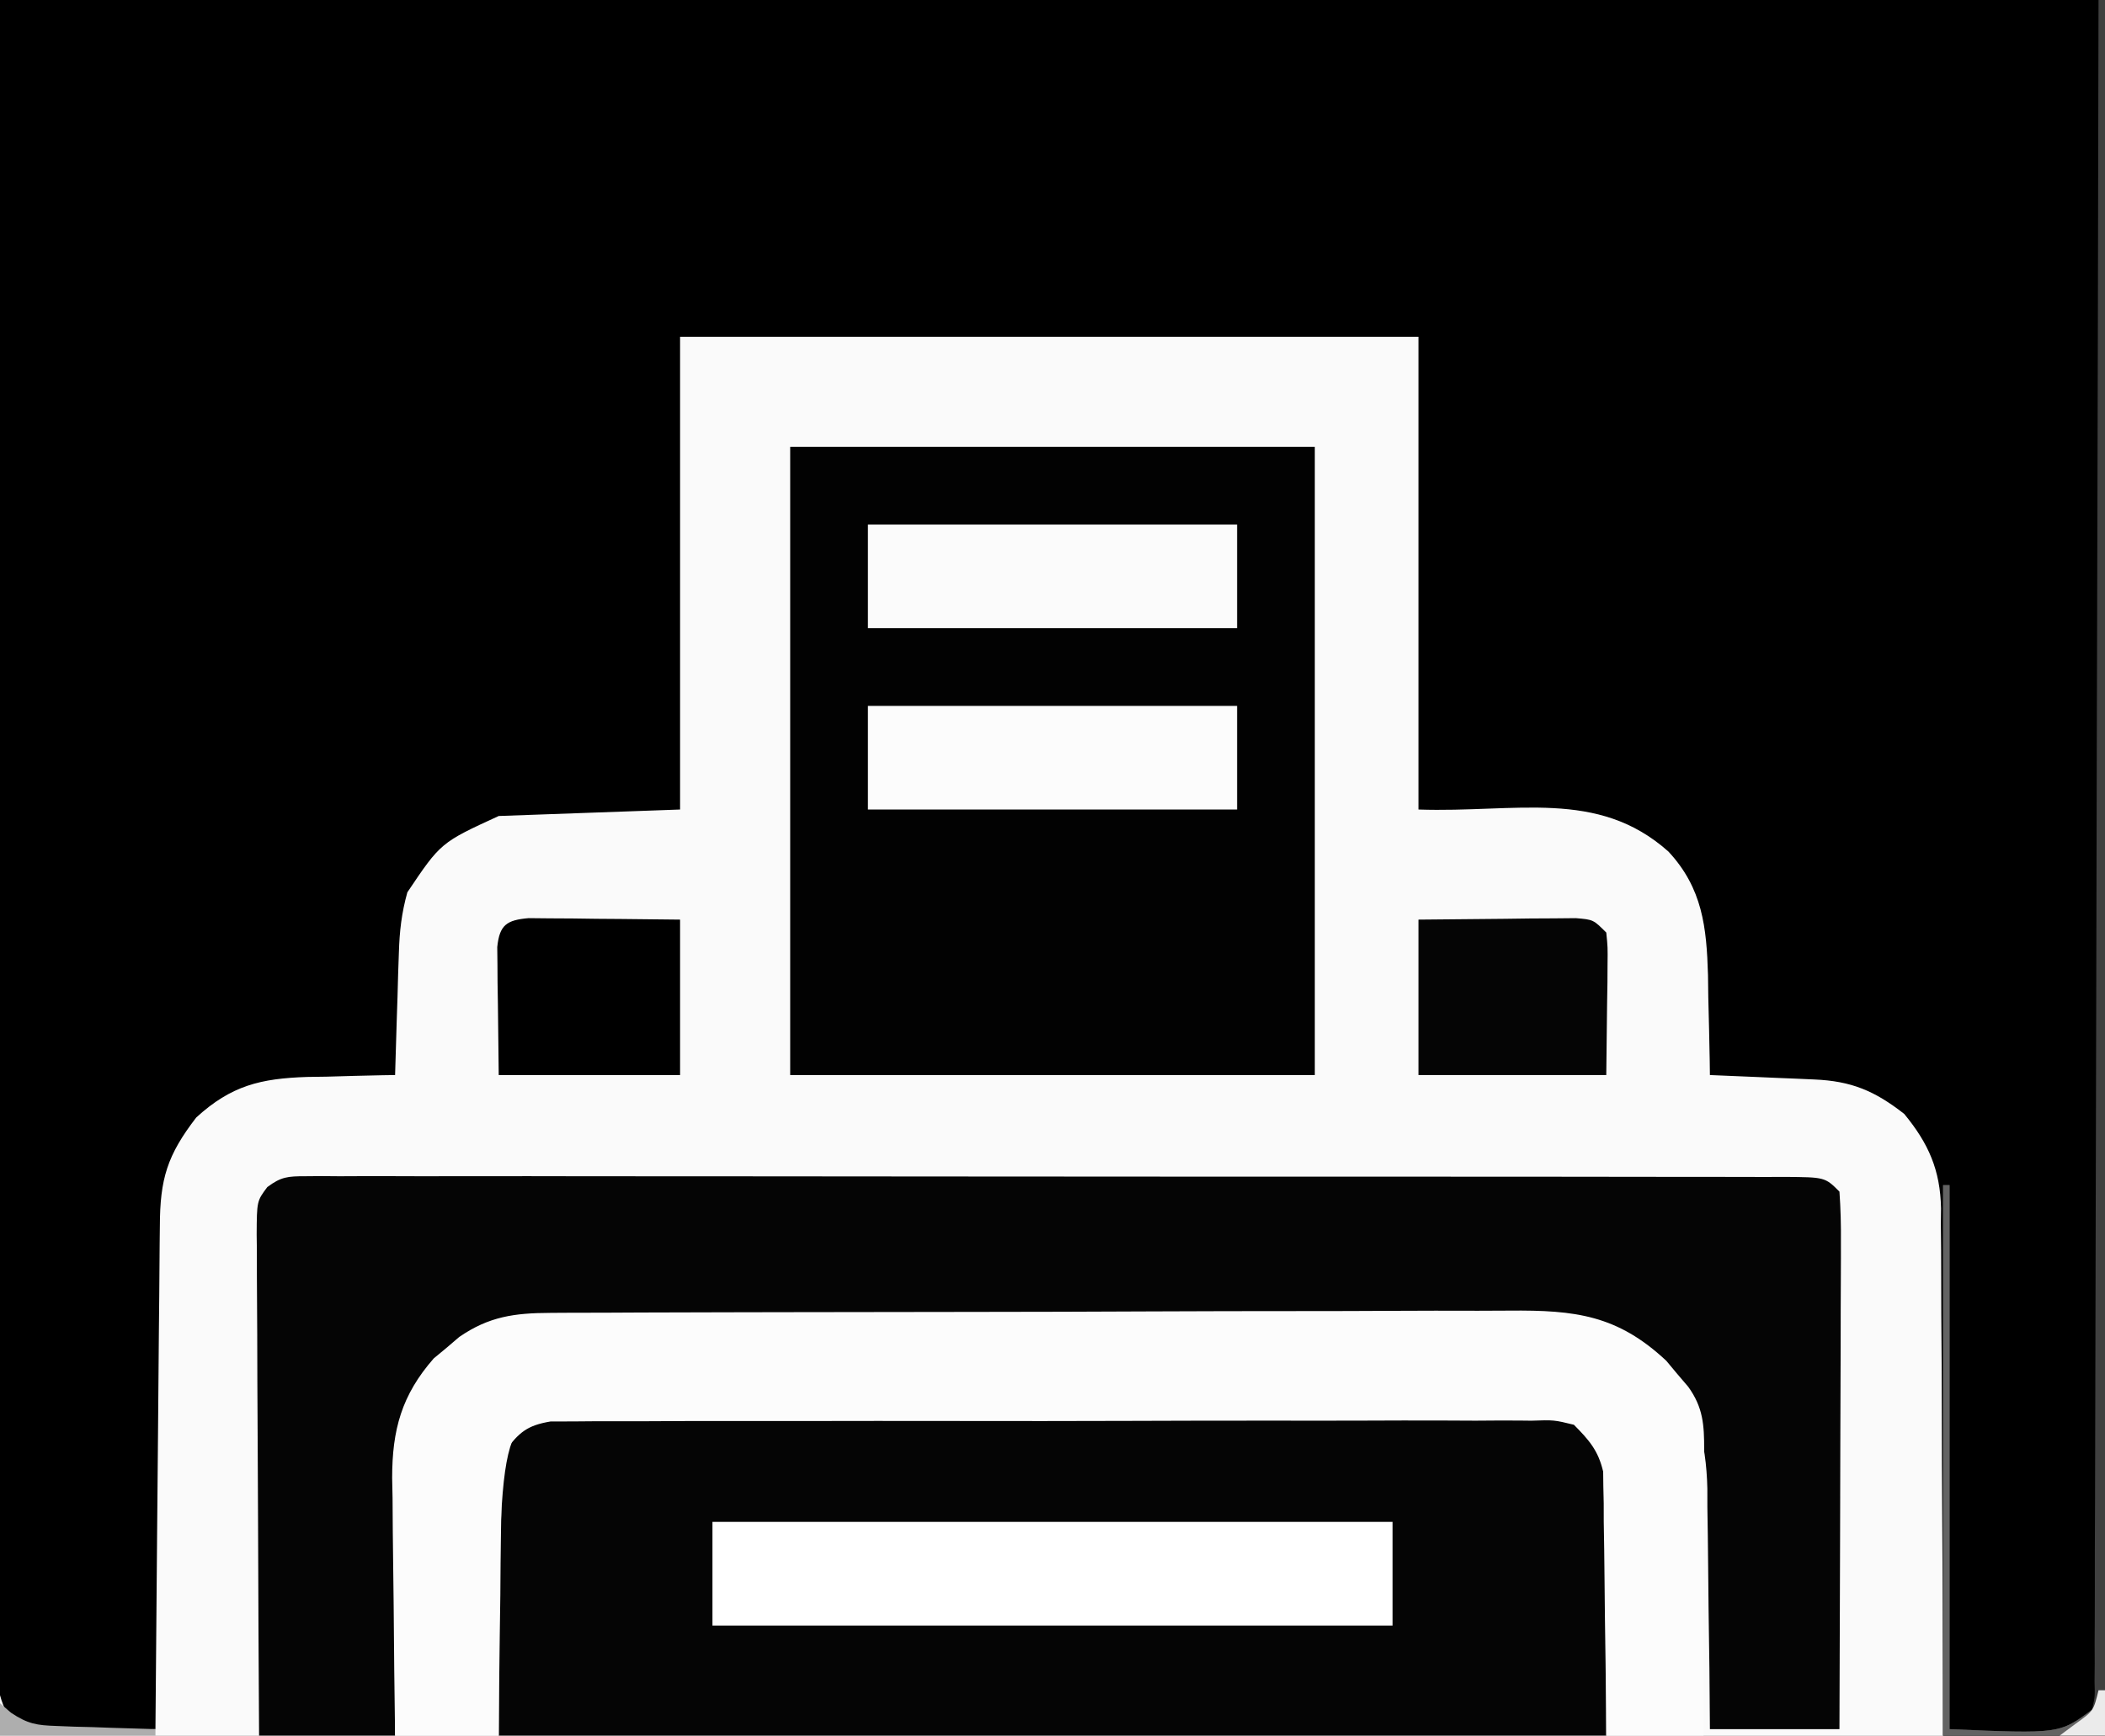 <?xml version="1.0" encoding="UTF-8"?>
<svg version="1.1" xmlns="http://www.w3.org/2000/svg" width="325" height="268">
<rect width="100%" height="100%" fill="#808080" stroke="none"/>
<path d="M0 0 C107.25 0 214.5 0 325 0 C325 88.44 325 176.88 325 268 C217.75 268 110.5 268 0 268 C0 179.56 0 91.12 0 0 Z " fill="#FAFAFA" transform="translate(0,0)"/>
<path d="M0 0 C107.25 0 214.5 0 325 0 C325 88.44 325 176.88 325 268 C316.75 268 308.5 268 300 268 C299.996 265.376 299.992 262.752 299.988 260.049 C299.97 251.363 299.926 242.678 299.868 233.993 C299.834 228.729 299.809 223.465 299.804 218.201 C299.8 213.118 299.772 208.034 299.727 202.951 C299.714 201.015 299.709 199.079 299.714 197.143 C299.719 194.423 299.693 191.706 299.659 188.986 C299.668 188.192 299.677 187.398 299.686 186.58 C299.565 180.664 297.764 176.574 294 172 C289.427 168.433 285.854 166.927 280.113 166.684 C279.175 166.642 278.238 166.6 277.271 166.557 C276.295 166.517 275.319 166.478 274.312 166.438 C273.324 166.394 272.336 166.351 271.318 166.307 C268.879 166.201 266.44 166.099 264 166 C263.991 165.285 263.981 164.569 263.972 163.832 C263.918 160.554 263.834 157.277 263.75 154 C263.736 152.875 263.722 151.749 263.707 150.59 C263.491 143.186 262.858 137.143 257.589 131.485 C246.654 121.744 234.046 125.519 219 125 C219 100.91 219 76.82 219 52 C181.38 52 143.76 52 105 52 C105 76.09 105 100.18 105 125 C95.76 125.33 86.52 125.66 77 126 C68.049 130.109 68.049 130.109 62.893 137.786 C62.002 140.993 61.689 143.735 61.586 147.055 C61.547 148.163 61.509 149.272 61.469 150.414 C61.438 151.556 61.407 152.698 61.375 153.875 C61.336 155.04 61.298 156.206 61.258 157.406 C61.164 160.271 61.078 163.135 61 166 C60.37 166.009 59.74 166.019 59.092 166.028 C56.206 166.082 53.322 166.166 50.438 166.25 C49.447 166.264 48.456 166.278 47.436 166.293 C40.261 166.531 35.71 167.604 30.293 172.562 C25.821 178.378 24.701 182.015 24.681 189.349 C24.671 190.188 24.661 191.027 24.651 191.892 C24.62 194.663 24.603 197.433 24.586 200.203 C24.567 202.126 24.548 204.048 24.527 205.97 C24.476 211.027 24.436 216.084 24.399 221.141 C24.359 226.302 24.308 231.464 24.258 236.625 C24.161 246.75 24.077 256.875 24 267 C20.75 267.116 17.501 267.187 14.25 267.25 C13.33 267.284 12.409 267.317 11.461 267.352 C10.127 267.371 10.127 267.371 8.766 267.391 C7.949 267.412 7.132 267.433 6.29 267.454 C4 267 4 267 1.732 265.63 C-1.005 261.474 -0.537 257.404 -0.481 252.534 C-0.484 251.46 -0.488 250.385 -0.491 249.278 C-0.498 245.653 -0.476 242.028 -0.454 238.403 C-0.453 235.77 -0.453 233.136 -0.456 230.502 C-0.458 224.153 -0.439 217.803 -0.414 211.454 C-0.385 204.11 -0.382 196.767 -0.378 189.423 C-0.357 170.032 -0.302 150.641 -0.25 131.25 C-0.168 87.938 -0.085 44.625 0 0 Z " fill="#000000" transform="translate(0,0)"/>
<path d="M0 0 C0.987 -0.013 0.987 -0.013 1.995 -0.026 C4.193 -0.048 6.389 -0.035 8.588 -0.021 C10.167 -0.03 11.745 -0.04 13.324 -0.053 C17.607 -0.08 21.89 -0.075 26.173 -0.063 C29.749 -0.056 33.325 -0.064 36.902 -0.073 C45.338 -0.093 53.773 -0.087 62.209 -0.065 C70.913 -0.043 79.615 -0.06 88.318 -0.098 C95.792 -0.129 103.265 -0.137 110.739 -0.126 C115.202 -0.12 119.665 -0.122 124.128 -0.146 C128.324 -0.167 132.519 -0.159 136.715 -0.128 C138.255 -0.122 139.795 -0.126 141.334 -0.141 C143.437 -0.16 145.537 -0.141 147.64 -0.114 C149.405 -0.112 149.405 -0.112 151.205 -0.111 C154.32 0.642 154.32 0.642 159.32 6.642 C159.32 20.832 159.32 35.022 159.32 49.642 C102.89 49.642 46.46 49.642 -11.68 49.642 C-11.68 0.032 -11.68 0.032 0 0 Z " fill="#050505" transform="translate(88.68,218.358)"/>
<path d="M0 0 C0.837 -0.007 1.675 -0.014 2.537 -0.022 C3.457 -0.014 4.377 -0.007 5.325 0.001 C6.302 -0.003 7.279 -0.007 8.286 -0.012 C11.575 -0.021 14.863 -0.009 18.152 0.002 C20.504 -0 22.856 -0.004 25.208 -0.009 C31.606 -0.018 38.005 -0.009 44.403 0.005 C50.411 0.016 56.418 0.012 62.425 0.01 C74.328 0.007 86.23 0.019 98.132 0.039 C109.69 0.058 121.248 0.065 132.806 0.059 C145.384 0.053 157.961 0.053 170.539 0.065 C177.2 0.071 183.861 0.074 190.522 0.072 C196.782 0.07 203.042 0.078 209.303 0.094 C211.606 0.098 213.91 0.099 216.213 0.096 C219.346 0.093 222.478 0.102 225.61 0.114 C226.532 0.11 227.454 0.106 228.404 0.103 C234.676 0.146 234.676 0.146 236.904 2.375 C237.092 5.025 237.156 7.57 237.131 10.221 C237.131 11.031 237.132 11.841 237.132 12.675 C237.13 15.359 237.115 18.042 237.099 20.726 C237.095 22.584 237.093 24.442 237.091 26.3 C237.083 31.196 237.063 36.092 237.041 40.988 C237.021 45.981 237.012 50.975 237.002 55.968 C236.98 65.771 236.945 75.573 236.904 85.375 C230.304 85.375 223.704 85.375 216.904 85.375 C216.865 80.659 216.865 80.659 216.826 75.847 C216.787 72.779 216.742 69.711 216.696 66.643 C216.668 64.522 216.647 62.401 216.633 60.28 C216.611 57.218 216.565 54.158 216.513 51.097 C216.511 49.691 216.511 49.691 216.51 48.255 C216.349 40.931 214.74 34.693 209.904 29.035 C209.244 28.508 208.584 27.98 207.904 27.437 C206.914 26.619 206.914 26.619 205.904 25.785 C201.508 22.686 198.498 22.122 193.061 22.107 C192.373 22.103 191.685 22.098 190.976 22.094 C188.672 22.081 186.368 22.083 184.063 22.084 C182.41 22.078 180.758 22.071 179.105 22.064 C174.615 22.046 170.126 22.041 165.636 22.04 C162.83 22.039 160.023 22.035 157.217 22.029 C147.424 22.011 137.63 22.003 127.837 22.004 C118.714 22.005 109.592 21.984 100.469 21.953 C92.633 21.926 84.797 21.916 76.96 21.917 C72.282 21.918 67.604 21.912 62.926 21.891 C58.523 21.871 54.12 21.871 49.717 21.886 C48.105 21.888 46.493 21.883 44.88 21.871 C35.606 21.806 28.227 21.781 20.88 28.121 C20.211 28.958 20.211 28.958 19.529 29.812 C19.067 30.368 18.606 30.923 18.13 31.496 C15.64 35.311 14.657 38.818 14.585 43.349 C14.565 44.309 14.545 45.27 14.525 46.26 C14.508 47.796 14.508 47.796 14.49 49.363 C14.47 50.421 14.451 51.48 14.431 52.57 C14.371 55.942 14.325 59.315 14.279 62.687 C14.241 64.977 14.202 67.267 14.162 69.556 C14.064 75.162 13.984 80.768 13.904 86.375 C6.974 86.375 0.044 86.375 -7.096 86.375 C-7.164 75.605 -7.219 64.835 -7.252 54.065 C-7.267 49.064 -7.288 44.063 -7.322 39.062 C-7.355 34.238 -7.373 29.415 -7.381 24.59 C-7.386 22.748 -7.397 20.906 -7.413 19.063 C-7.435 16.487 -7.438 13.911 -7.437 11.334 C-7.447 10.569 -7.458 9.804 -7.469 9.015 C-7.439 3.834 -7.439 3.834 -5.83 1.679 C-3.707 0.082 -2.636 -0 0 0 Z " fill="#050505" transform="translate(47.096,181.625)"/>
<path d="M0 0 C26.73 0 53.46 0 81 0 C81 32.01 81 64.02 81 97 C54.27 97 27.54 97 0 97 C0 64.99 0 32.98 0 0 Z " fill="#020202" transform="translate(122,69)"/>
<path d="M0 0 C0.689 -0.005 1.377 -0.01 2.087 -0.016 C4.388 -0.031 6.69 -0.032 8.991 -0.032 C10.644 -0.04 12.297 -0.048 13.949 -0.057 C18.435 -0.079 22.921 -0.088 27.406 -0.093 C30.21 -0.097 33.014 -0.103 35.818 -0.11 C45.605 -0.135 55.392 -0.148 65.179 -0.151 C74.294 -0.155 83.409 -0.185 92.525 -0.227 C100.357 -0.262 108.189 -0.277 116.021 -0.278 C120.696 -0.278 125.371 -0.287 130.046 -0.316 C134.444 -0.342 138.843 -0.344 143.241 -0.328 C144.852 -0.326 146.463 -0.333 148.074 -0.349 C158.251 -0.443 164.76 0.332 172.314 7.407 C172.862 8.064 173.41 8.722 173.974 9.399 C174.54 10.062 175.106 10.724 175.689 11.407 C177.988 14.592 178.16 17.311 178.15 21.113 C178.15 22.094 178.15 23.074 178.15 24.085 C178.145 25.141 178.14 26.198 178.134 27.286 C178.132 28.911 178.132 28.911 178.13 30.569 C178.124 34.033 178.112 37.497 178.099 40.962 C178.094 43.309 178.09 45.656 178.085 48.003 C178.074 53.76 178.057 59.517 178.037 65.274 C173.087 65.274 168.137 65.274 163.037 65.274 C163.027 63.998 163.018 62.721 163.008 61.406 C162.968 56.663 162.903 51.92 162.829 47.177 C162.801 45.126 162.78 43.074 162.766 41.023 C162.744 38.071 162.698 35.12 162.646 32.169 C162.644 30.797 162.644 30.797 162.642 29.397 C162.623 28.536 162.603 27.676 162.583 26.789 C162.574 26.036 162.565 25.283 162.556 24.508 C161.799 21.252 160.381 19.64 158.037 17.274 C154.969 16.526 154.969 16.526 151.47 16.646 C150.812 16.639 150.154 16.632 149.476 16.624 C147.273 16.607 145.071 16.625 142.867 16.643 C141.286 16.638 139.706 16.631 138.126 16.621 C133.834 16.603 129.544 16.616 125.252 16.635 C120.763 16.652 116.274 16.643 111.785 16.638 C104.246 16.633 96.707 16.649 89.168 16.677 C80.45 16.709 71.732 16.709 63.013 16.692 C54.629 16.676 46.246 16.683 37.862 16.7 C34.292 16.707 30.723 16.706 27.154 16.698 C22.951 16.691 18.749 16.703 14.547 16.73 C13.003 16.737 11.46 16.737 9.917 16.73 C7.812 16.721 5.708 16.737 3.603 16.759 C1.835 16.764 1.835 16.764 0.032 16.768 C-3.577 17.378 -4.755 18.412 -6.963 21.274 C-7.57 23.436 -7.57 23.436 -7.509 25.767 C-7.539 27.088 -7.539 27.088 -7.569 28.436 C-7.57 29.378 -7.571 30.319 -7.573 31.29 C-7.589 32.261 -7.606 33.232 -7.623 34.232 C-7.671 37.33 -7.693 40.426 -7.713 43.524 C-7.741 45.626 -7.771 47.727 -7.803 49.829 C-7.877 54.977 -7.927 60.125 -7.963 65.274 C-13.243 65.274 -18.523 65.274 -23.963 65.274 C-24.063 58.585 -24.135 51.896 -24.183 45.206 C-24.203 42.932 -24.23 40.659 -24.265 38.385 C-24.314 35.109 -24.336 31.833 -24.354 28.555 C-24.375 27.547 -24.395 26.538 -24.417 25.499 C-24.419 18.052 -22.954 12.687 -17.998 7.032 C-17.348 6.493 -16.697 5.954 -16.026 5.399 C-15.377 4.845 -14.729 4.291 -14.061 3.719 C-9.466 0.553 -5.528 0.021 0 0 Z " fill="#FCFCFC" transform="translate(84.963,202.726)"/>
<path d="M0 0 C34.65 0 69.3 0 105 0 C105 5.28 105 10.56 105 16 C70.35 16 35.7 16 0 16 C0 10.72 0 5.44 0 0 Z " fill="#FFFFFF" transform="translate(110,235)"/>
<path d="M0 0 C18.81 0 37.62 0 57 0 C57 5.28 57 10.56 57 16 C38.19 16 19.38 16 0 16 C0 10.72 0 5.44 0 0 Z " fill="#FCFCFC" transform="translate(134,109)"/>
<path d="M0 0 C18.81 0 37.62 0 57 0 C57 5.28 57 10.56 57 16 C38.19 16 19.38 16 0 16 C0 10.72 0 5.44 0 0 Z " fill="#FBFBFB" transform="translate(134,81)"/>
<path d="M0 0 C4.458 -0.054 8.916 -0.094 13.375 -0.125 C15.282 -0.15 15.282 -0.15 17.227 -0.176 C18.438 -0.182 19.65 -0.189 20.898 -0.195 C22.019 -0.206 23.14 -0.216 24.294 -0.227 C27 0 27 0 29 2 C29.227 4.247 29.227 4.247 29.195 7.008 C29.19 7.896 29.185 8.784 29.18 9.7 C29.153 11.395 29.153 11.395 29.125 13.125 C29.084 16.714 29.043 20.302 29 24 C19.43 24 9.86 24 0 24 C0 16.08 0 8.16 0 0 Z " fill="#050505" transform="translate(219,142)"/>
<path d="M0 0 C1.079 0.01 2.158 0.021 3.269 0.032 C5.019 0.041 5.019 0.041 6.804 0.051 C8.028 0.068 9.251 0.085 10.511 0.102 C11.742 0.111 12.973 0.12 14.242 0.129 C17.29 0.153 20.338 0.189 23.386 0.227 C23.386 8.147 23.386 16.067 23.386 24.227 C14.146 24.227 4.906 24.227 -4.614 24.227 C-4.655 20.638 -4.696 17.05 -4.739 13.352 C-4.757 12.222 -4.775 11.091 -4.794 9.927 C-4.799 9.038 -4.804 8.15 -4.809 7.235 C-4.82 6.324 -4.83 5.412 -4.841 4.474 C-4.493 1.032 -3.375 0.293 0 0 Z " fill="#000000" transform="translate(81.614,141.773)"/>
<path d="M0 0 C0.33 0 0.66 0 1 0 C1 88.44 1 176.88 1 268 C-7.25 268 -15.5 268 -24 268 C-24 239.95 -24 211.9 -24 183 C-23.67 183 -23.34 183 -23 183 C-23 210.72 -23 238.44 -23 267 C-6.038 267.727 -6.038 267.727 -1 264 C-0.544 261.991 -0.544 261.991 -0.615 259.631 C-0.606 258.707 -0.596 257.784 -0.587 256.832 C-0.591 255.811 -0.596 254.789 -0.601 253.737 C-0.591 252.117 -0.591 252.117 -0.581 250.465 C-0.562 246.823 -0.565 243.181 -0.568 239.539 C-0.559 236.937 -0.548 234.336 -0.537 231.735 C-0.514 226.122 -0.502 220.51 -0.498 214.897 C-0.491 206.782 -0.468 198.667 -0.441 190.552 C-0.398 177.387 -0.368 164.221 -0.346 151.056 C-0.325 138.265 -0.298 125.474 -0.262 112.683 C-0.26 111.895 -0.258 111.107 -0.256 110.295 C-0.245 106.342 -0.234 102.389 -0.222 98.435 C-0.129 65.624 -0.057 32.812 0 0 Z " fill="#404040" transform="translate(324,0)"/>
<path d="M0 0 C0.33 0 0.66 0 1 0 C1 27.72 1 55.44 1 84 C17.962 84.727 17.962 84.727 23 81 C23.66 80.01 24.32 79.02 25 78 C25 80.31 25 82.62 25 85 C16.75 85 8.5 85 0 85 C0 56.95 0 28.9 0 0 Z " fill="#636363" transform="translate(300,183)"/>
<path d="M0 0 C0.562 0.484 1.123 0.969 1.702 1.468 C4.305 3.203 5.675 3.413 8.766 3.512 C9.655 3.547 10.545 3.583 11.461 3.619 C12.381 3.642 13.302 3.664 14.25 3.688 C15.654 3.739 15.654 3.739 17.086 3.791 C19.391 3.873 21.695 3.943 24 4 C24 4.33 24 4.66 24 5 C16.08 5 8.16 5 0 5 C0 3.35 0 1.7 0 0 Z " fill="#AEAEAE" transform="translate(0,263)"/>
<path d="M0 0 C0.33 0 0.66 0 1 0 C1 2.31 1 4.62 1 7 C-1.31 7 -3.62 7 -6 7 C-5.196 6.402 -4.391 5.804 -3.562 5.188 C-0.777 3.191 -0.777 3.191 0 0 Z " fill="#EBEBEB" transform="translate(324,261)"/>
</svg>

